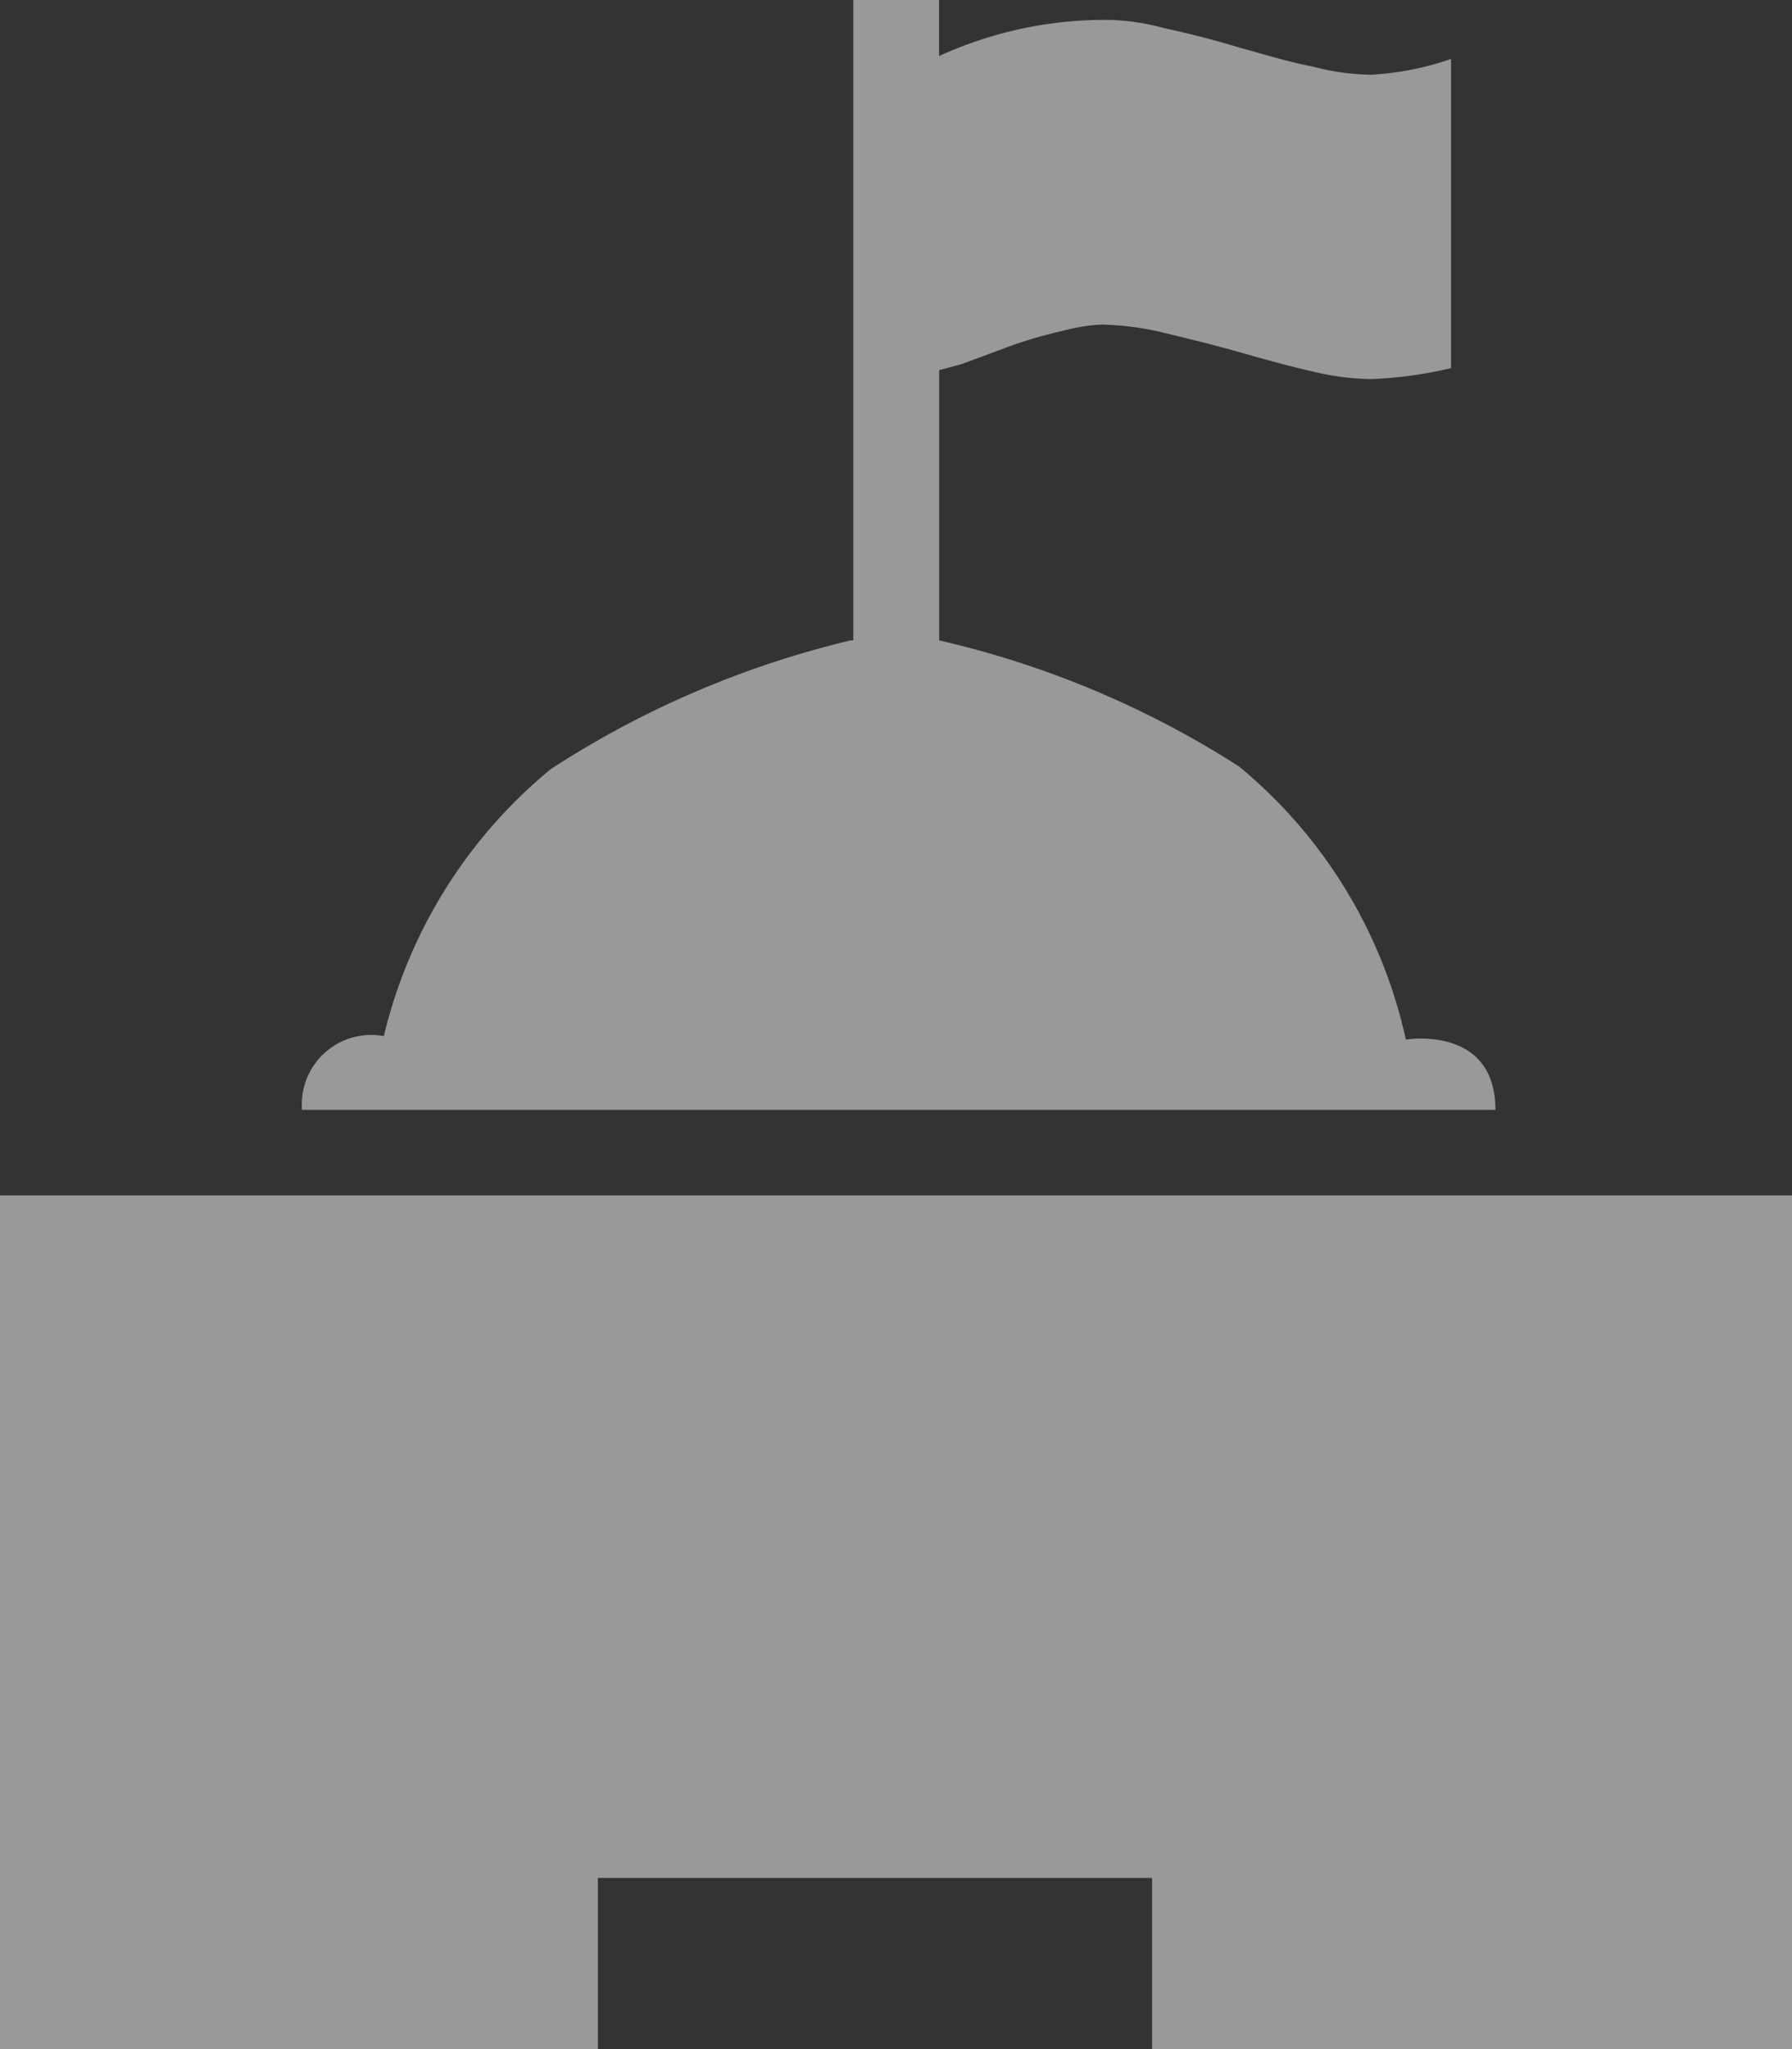 <svg xmlns="http://www.w3.org/2000/svg" width="14.875" height="17" viewBox="0 0 14.875 17">
    <rect x="0" y="0" width="14.875" height="17" fill="#333333" stroke="none"/>
    <path id="id_govIcon"
          d="M17.755,10.637V17.72H12.443V16.3h-4.6V17.72H2.88V10.637ZM14.55,9.346a4.063,4.063,0,0,0-1.385-2.267,7.862,7.862,0,0,0-2.489-1.046h0V3.791l.186-.05.406-.151a3.9,3.9,0,0,1,.445-.128,1.457,1.457,0,0,1,.313-.049,2.426,2.426,0,0,1,.5.064c.2.049.415.1.633.162s.43.121.626.165a2.148,2.148,0,0,0,.474.061,3.426,3.426,0,0,0,.666-.091V1.209a2.426,2.426,0,0,1-.667.131,1.986,1.986,0,0,1-.478-.067c-.2-.038-.4-.1-.625-.162q-.3-.091-.614-.158a1.886,1.886,0,0,0-.453-.068,3.314,3.314,0,0,0-1.413.3V.72H9.963V6.033H9.941A7.939,7.939,0,0,0,7.453,7.1,4.1,4.1,0,0,0,6.066,9.316a.576.576,0,0,0-.679.612h9.906c0-.708-.744-.583-.744-.583Z"
          transform="translate(-2.88 -0.72)" fill="#fff" opacity="0.5"/>
</svg>
